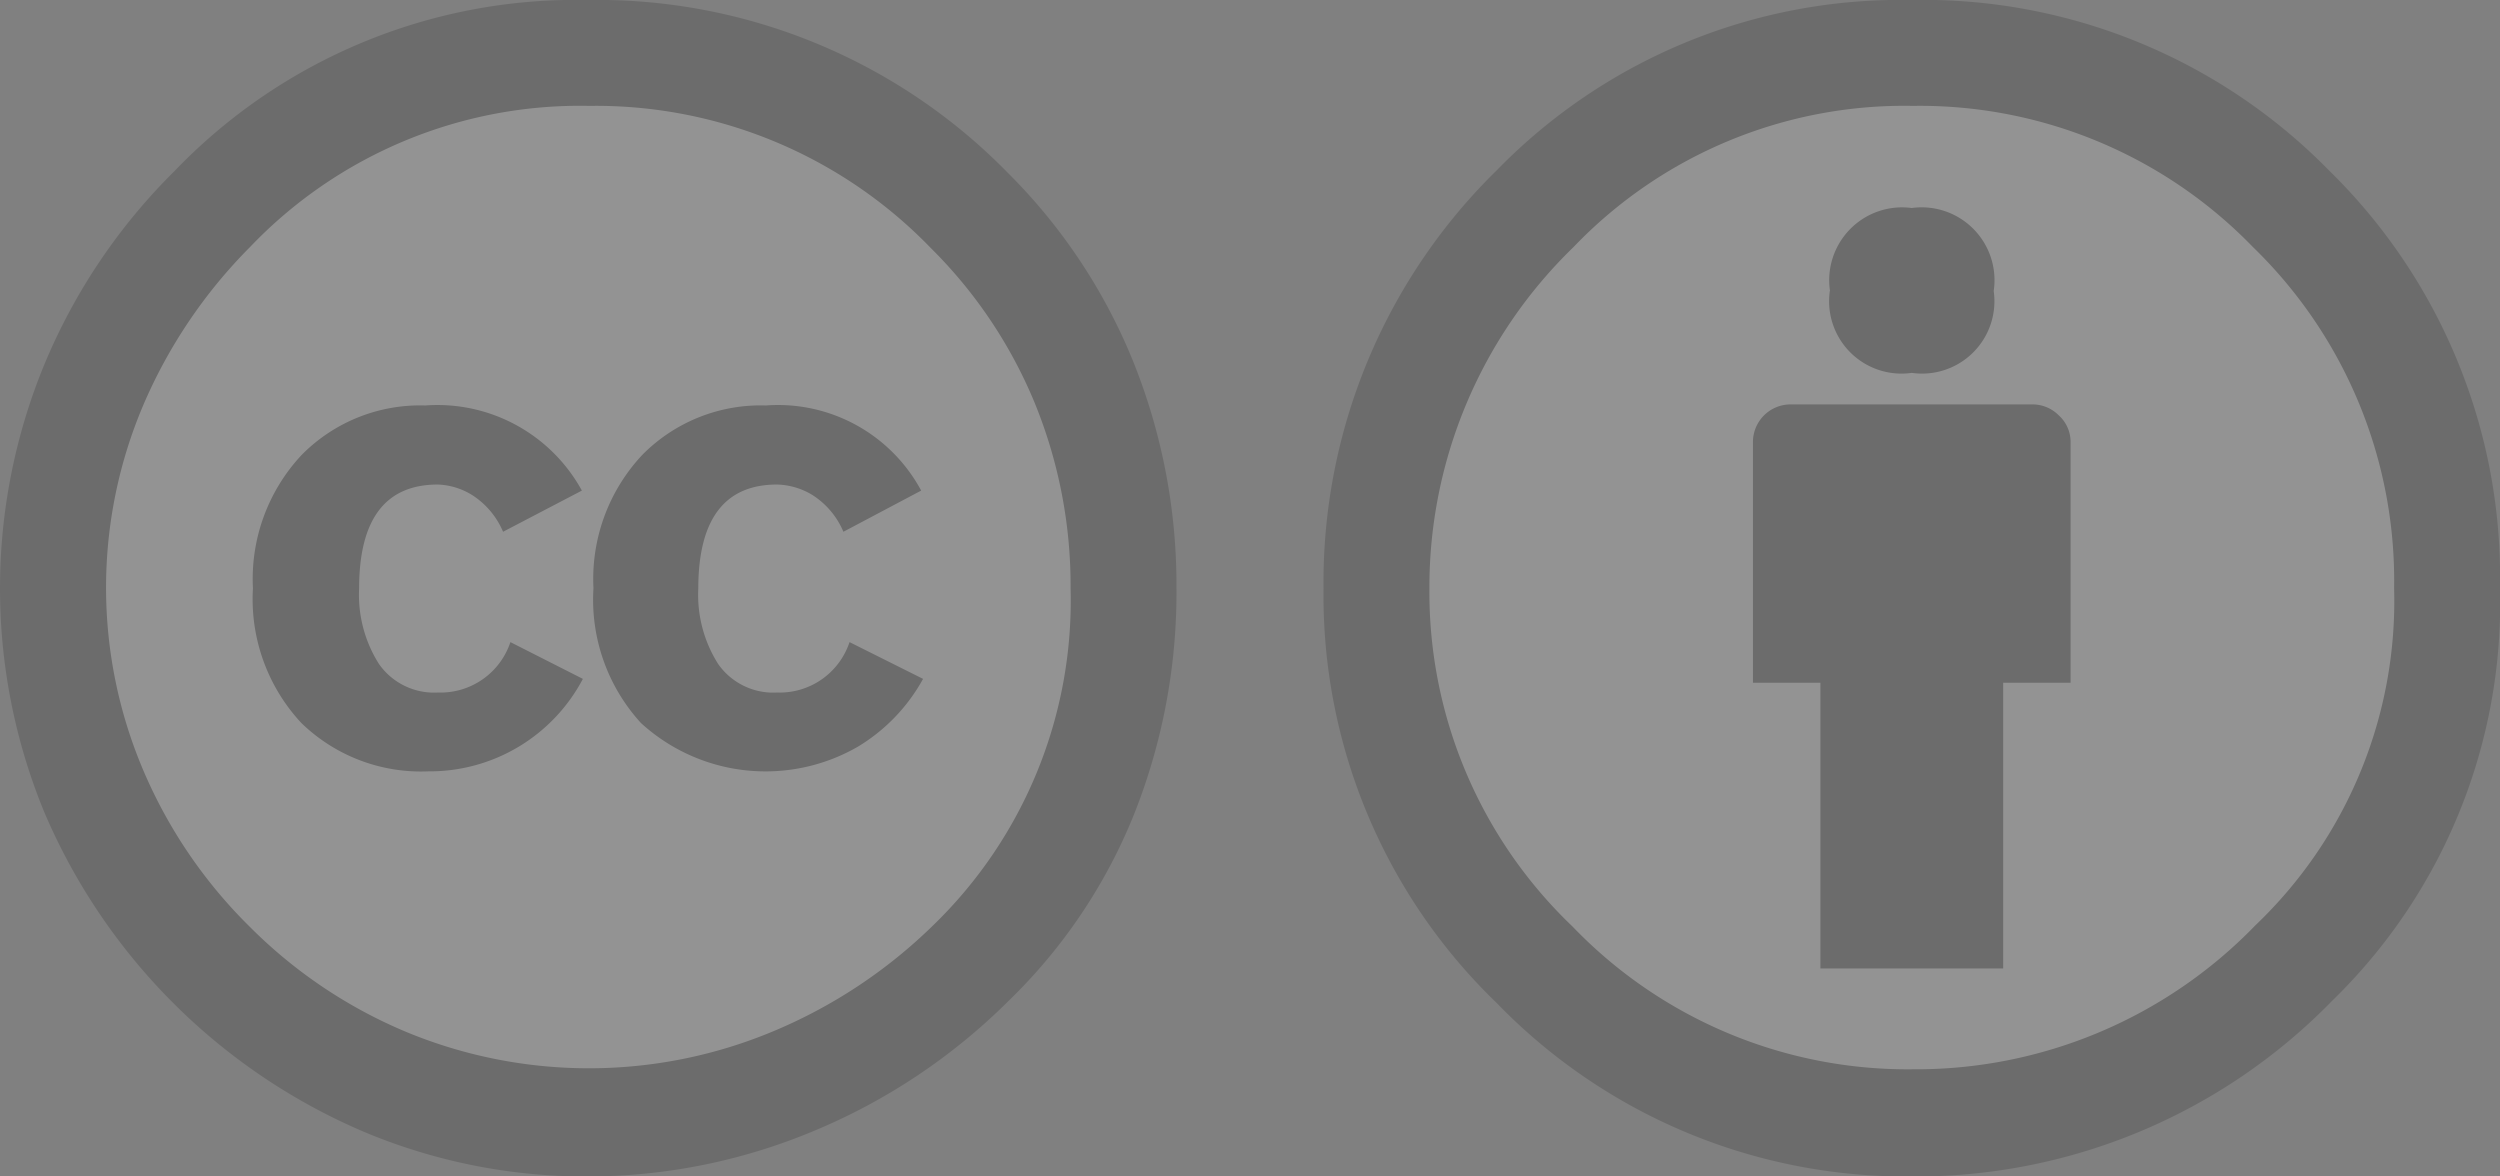 <svg xmlns="http://www.w3.org/2000/svg" width="42.5" height="20" viewBox="0 0 42.5 20"><rect x="0" y="0" width="42.5" height="20" fill="#808080" stroke="none"/><defs><style>.a{opacity:0.153;}.b{fill:#fff;}</style></defs><g class="a" transform="translate(-1164 -851)"><g transform="translate(1186.5 851)"><circle class="b" cx="8.836" cy="8.836" r="8.836" transform="translate(1.207 1.259)"/><path d="M15.482-3.5A9.662,9.662,0,0,1,22.589-.607,9.672,9.672,0,0,1,25.5,6.5a9.426,9.426,0,0,1-2.858,7.018,9.879,9.879,0,0,1-7.16,2.982,9.679,9.679,0,0,1-7.036-2.947A9.624,9.624,0,0,1,5.5,6.5,9.8,9.8,0,0,1,8.447-.607,9.575,9.575,0,0,1,15.482-3.5Zm.036,1.8A7.787,7.787,0,0,0,9.75.7,8.047,8.047,0,0,0,7.3,6.5,7.857,7.857,0,0,0,9.732,12.25a7.9,7.9,0,0,0,5.786,2.428,8.026,8.026,0,0,0,5.822-2.446A7.616,7.616,0,0,0,23.7,6.5,7.9,7.9,0,0,0,21.3.7,7.882,7.882,0,0,0,15.518-1.7ZM18.2,4.018V8.107H17.054v4.857H13.947V8.107H12.8V4.018a.64.64,0,0,1,.642-.643h4.108A.629.629,0,0,1,18,3.562.608.608,0,0,1,18.2,4.018Zm-4.09-2.571A1.239,1.239,0,0,1,15.5.036a1.239,1.239,0,0,1,1.393,1.411A1.231,1.231,0,0,1,15.5,2.839,1.231,1.231,0,0,1,14.107,1.447Z" transform="translate(-5.5 3.5)"/></g><g transform="translate(1164 851)"><circle class="b" cx="9.011" cy="9.011" r="9.011" transform="translate(1.078 0.989)"/><path d="M15.482-3.5A9.758,9.758,0,0,1,22.624-.571a9.617,9.617,0,0,1,2.143,3.223A10.182,10.182,0,0,1,25.5,6.5a10.205,10.205,0,0,1-.723,3.848,9.18,9.18,0,0,1-2.134,3.17,10.277,10.277,0,0,1-3.322,2.214,9.955,9.955,0,0,1-3.839.768,9.718,9.718,0,0,1-3.795-.759A10.291,10.291,0,0,1,6.25,10.3a9.988,9.988,0,0,1,.009-7.616A10.042,10.042,0,0,1,8.464-.589,9.452,9.452,0,0,1,15.482-3.5Zm.036,1.8A7.75,7.75,0,0,0,9.75.7,8.6,8.6,0,0,0,7.937,3.384a7.93,7.93,0,0,0,0,6.214A8.284,8.284,0,0,0,9.75,12.259a8.241,8.241,0,0,0,2.661,1.786,8.116,8.116,0,0,0,6.224-.009,8.637,8.637,0,0,0,2.723-1.8A7.683,7.683,0,0,0,23.7,6.5a8.211,8.211,0,0,0-.607-3.143A8,8,0,0,0,21.322.715,7.914,7.914,0,0,0,15.518-1.7ZM15.392,4.84l-1.34.7a1.375,1.375,0,0,0-.527-.625,1.186,1.186,0,0,0-.581-.178q-1.339,0-1.339,1.768a2.194,2.194,0,0,0,.339,1.285,1.145,1.145,0,0,0,1,.483,1.253,1.253,0,0,0,1.233-.857l1.232.625a2.944,2.944,0,0,1-2.625,1.572,2.92,2.92,0,0,1-2.161-.822A3.089,3.089,0,0,1,9.8,6.5a3.084,3.084,0,0,1,.83-2.268,2.828,2.828,0,0,1,2.1-.839A2.8,2.8,0,0,1,15.392,4.84Zm5.768,0-1.322.7a1.373,1.373,0,0,0-.527-.625,1.214,1.214,0,0,0-.6-.178q-1.339,0-1.34,1.768a2.194,2.194,0,0,0,.339,1.285,1.144,1.144,0,0,0,1,.483,1.251,1.251,0,0,0,1.232-.857l1.25.625a3.07,3.07,0,0,1-1.107,1.152,3.14,3.14,0,0,1-3.687-.4A3.105,3.105,0,0,1,15.589,6.5a3.081,3.081,0,0,1,.831-2.268,2.827,2.827,0,0,1,2.1-.839A2.763,2.763,0,0,1,21.16,4.84Z" transform="translate(-5.5 3.5)"/></g></g></svg>